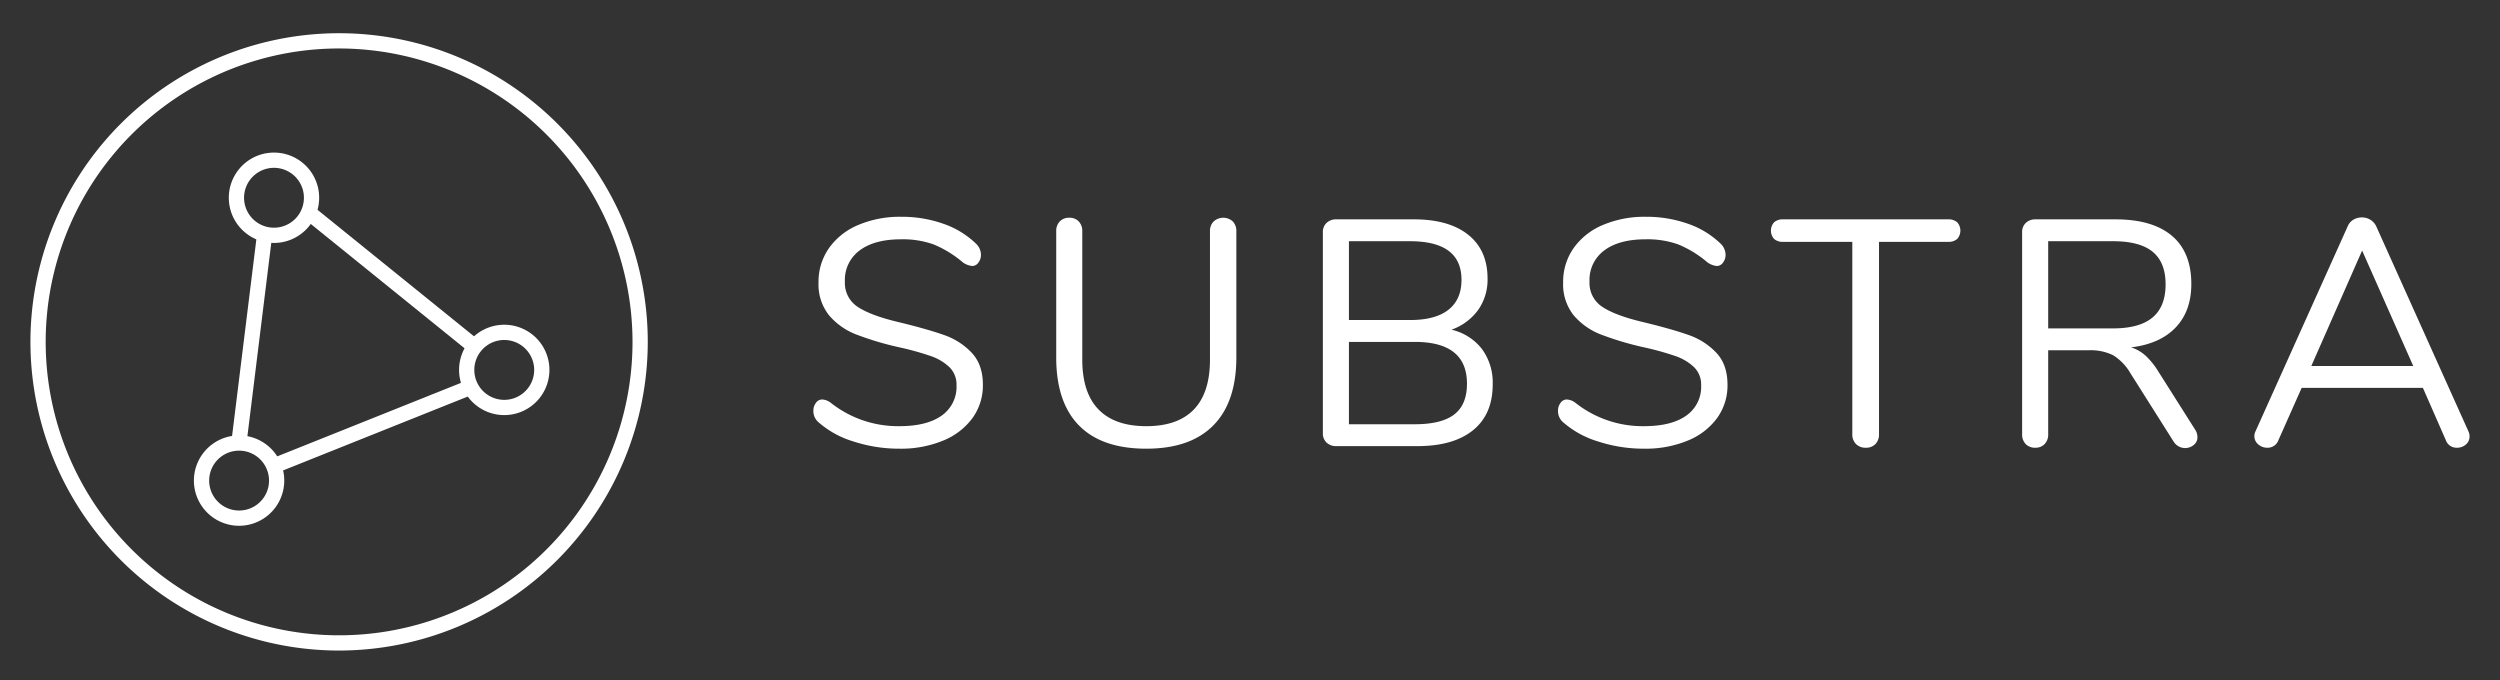 <svg id="Layer_1" data-name="Layer 1" xmlns="http://www.w3.org/2000/svg" viewBox="0 0 739 201"><rect x="0" y="0" width="739" height="201" fill="#333333" stroke="none"/><defs><style>.cls-1{fill:#fff;}</style></defs><path class="cls-1" d="M252.272,130.494a27.888,27.888,0,0,1-10.412-5.752,4.364,4.364,0,0,1-1.426-3.328,3.736,3.736,0,0,1,.76-2.33,2.225,2.225,0,0,1,1.807-.998,4.607,4.607,0,0,1,2.662,1.045,32.039,32.039,0,0,0,20.157,6.846q8.176,0,12.551-3.137a10.342,10.342,0,0,0,4.374-8.937,7.18,7.18,0,0,0-2.092-5.373,15.119,15.119,0,0,0-5.515-3.28,83.195,83.195,0,0,0-9.223-2.566A89.664,89.664,0,0,1,253.127,98.879a19.902,19.902,0,0,1-8.081-5.704,14.648,14.648,0,0,1-3.09-9.698,17.236,17.236,0,0,1,3.09-10.126,19.99,19.99,0,0,1,8.652-6.846,31.474,31.474,0,0,1,12.694-2.425,36.825,36.825,0,0,1,12.408,2.044,26.165,26.165,0,0,1,9.651,5.848A4.638,4.638,0,0,1,289.971,75.3a3.733,3.733,0,0,1-.76,2.329,2.229,2.229,0,0,1-1.806.999,5.777,5.777,0,0,1-2.758-1.046,32.357,32.357,0,0,0-8.652-5.324,27.038,27.038,0,0,0-9.603-1.521q-7.894,0-12.266,3.28a10.81,10.81,0,0,0-4.374,9.175,8.43,8.43,0,0,0,3.851,7.56q3.85,2.52,11.837,4.421,8.652,2.092,13.597,3.85a20.388,20.388,0,0,1,8.224,5.277q3.28,3.518,3.28,9.413a16.455,16.455,0,0,1-3.09,9.889,20.086,20.086,0,0,1-8.699,6.655,32.645,32.645,0,0,1-12.837,2.376A43.446,43.446,0,0,1,252.272,130.494Z"/><path class="cls-1" d="M318.97,125.787q-6.752-6.845-6.751-20.157V68.358a4.017,4.017,0,0,1,1.046-2.9,3.762,3.762,0,0,1,2.853-1.093,3.642,3.642,0,0,1,2.757,1.093,4.021,4.021,0,0,1,1.046,2.9v37.937q0,9.793,4.802,14.738,4.8,4.945,14.119,4.944,9.317,0,14.072-4.944,4.752-4.942,4.753-14.738V68.358a3.92,3.92,0,0,1,1.093-2.9,4.206,4.206,0,0,1,5.658,0,4.026,4.026,0,0,1,1.046,2.9v37.272q0,13.217-6.798,20.109-6.8,6.896-19.824,6.893Q325.72,132.633,318.97,125.787Z"/><path class="cls-1" d="M438.058,103.158a16.774,16.774,0,0,1,3.185,10.458q0,8.843-5.8,13.55-5.802,4.706-16.449,4.706H395.034a4.014,4.014,0,0,1-2.901-1.046,3.636,3.636,0,0,1-1.093-2.757V68.643a3.64,3.64,0,0,1,1.093-2.757,4.023,4.023,0,0,1,2.901-1.046h22.913q10.363,0,16.069,4.564,5.704,4.564,5.705,12.931a15.534,15.534,0,0,1-2.805,9.318,16.567,16.567,0,0,1-7.844,5.8A15.971,15.971,0,0,1,438.058,103.158Zm-39.317-8.557h18.065q7.51,0,11.363-3.043,3.85-3.041,3.85-8.842,0-11.409-15.213-11.409H398.742Zm31.139,27.907q3.756-2.899,3.757-9.081,0-12.358-15.403-12.36H398.742v24.341h19.492Q426.125,125.407,429.88,122.508Z"/><path class="cls-1" d="M472.382,130.494a27.888,27.888,0,0,1-10.412-5.752,4.364,4.364,0,0,1-1.426-3.328,3.736,3.736,0,0,1,.76-2.33,2.225,2.225,0,0,1,1.807-.998,4.607,4.607,0,0,1,2.662,1.045,32.039,32.039,0,0,0,20.157,6.846q8.176,0,12.551-3.137a10.342,10.342,0,0,0,4.374-8.937,7.18,7.18,0,0,0-2.092-5.373,15.119,15.119,0,0,0-5.515-3.28,83.195,83.195,0,0,0-9.223-2.566A89.664,89.664,0,0,1,473.237,98.879a19.902,19.902,0,0,1-8.081-5.704,14.648,14.648,0,0,1-3.09-9.698,17.236,17.236,0,0,1,3.09-10.126,19.99,19.99,0,0,1,8.652-6.846,31.474,31.474,0,0,1,12.694-2.425,36.825,36.825,0,0,1,12.408,2.044,26.165,26.165,0,0,1,9.651,5.848A4.638,4.638,0,0,1,510.08,75.3a3.733,3.733,0,0,1-.76,2.329,2.229,2.229,0,0,1-1.806.999,5.777,5.777,0,0,1-2.758-1.046,32.357,32.357,0,0,0-8.652-5.324,27.038,27.038,0,0,0-9.603-1.521q-7.894,0-12.266,3.28a10.81,10.81,0,0,0-4.374,9.175,8.43,8.43,0,0,0,3.851,7.56q3.85,2.52,11.837,4.421,8.652,2.092,13.597,3.85a20.388,20.388,0,0,1,8.224,5.277q3.28,3.518,3.28,9.413a16.455,16.455,0,0,1-3.09,9.889,20.086,20.086,0,0,1-8.699,6.655,32.645,32.645,0,0,1-12.837,2.376A43.446,43.446,0,0,1,472.382,130.494Z"/><path class="cls-1" d="M548.636,131.254a3.917,3.917,0,0,1-1.093-2.9V71.496H527.1a3.841,3.841,0,0,1-2.662-.855,3.691,3.691,0,0,1,0-4.945,3.841,3.841,0,0,1,2.662-.856H575.876a3.843,3.843,0,0,1,2.662.856,3.688,3.688,0,0,1,0,4.945,3.843,3.843,0,0,1-2.662.855H555.433v56.859a4.022,4.022,0,0,1-1.045,2.9,3.767,3.767,0,0,1-2.853,1.093A3.919,3.919,0,0,1,548.636,131.254Z"/><path class="cls-1" d="M649.562,129.21a2.883,2.883,0,0,1-1.093,2.329,4.004,4.004,0,0,1-5.943-.998l-12.74-20.157a15.311,15.311,0,0,0-5.135-5.373,14.986,14.986,0,0,0-7.225-1.473H605.445v24.816a4.022,4.022,0,0,1-1.045,2.9,3.646,3.646,0,0,1-2.758,1.093,3.763,3.763,0,0,1-2.853-1.093,4.013,4.013,0,0,1-1.046-2.9V68.643a3.64,3.64,0,0,1,1.093-2.757,4.023,4.023,0,0,1,2.901-1.046h23.579q10.934,0,16.687,4.849,5.752,4.85,5.752,14.262,0,7.987-4.612,12.836-4.612,4.85-13.168,5.895a11.673,11.673,0,0,1,4.278,2.472,22.278,22.278,0,0,1,3.803,4.753l10.839,17.115A4.019,4.019,0,0,1,649.562,129.21ZM624.651,97.073q7.795,0,11.648-3.232,3.851-3.233,3.851-9.794,0-6.463-3.804-9.603-3.804-3.139-11.695-3.137H605.445v25.766Z"/><path class="cls-1" d="M730,129.02a3.022,3.022,0,0,1-1.093,2.377,3.861,3.861,0,0,1-2.615.95,3.361,3.361,0,0,1-3.328-2.282l-6.751-15.403H680.368l-6.846,15.403a3.365,3.365,0,0,1-3.328,2.282,3.914,3.914,0,0,1-2.662-.998,3.106,3.106,0,0,1-1.142-2.425,3.373,3.373,0,0,1,.381-1.521l27.193-60.471a4.099,4.099,0,0,1,1.712-1.997,4.825,4.825,0,0,1,2.472-.666,4.743,4.743,0,0,1,2.568.713,4.456,4.456,0,0,1,1.712,1.949l27.193,60.471A3.574,3.574,0,0,1,730,129.02Zm-46.78-20.822h30.14L698.243,74.063Z"/><path class="cls-1" d="M100.24,192.301A91.24,91.24,0,1,1,191.479,101.062,91.343,91.343,0,0,1,100.24,192.301Zm0-177.973a86.734,86.734,0,1,0,86.733,86.734A86.832,86.832,0,0,0,100.24,14.328Z"/><path class="cls-1" d="M80.965,71.815a13.355,13.355,0,1,1,13.185-15.641h0A13.369,13.369,0,0,1,83.278,71.615,13.559,13.559,0,0,1,80.965,71.815Zm.032-22.205a8.848,8.848,0,1,0,8.713,7.335A8.863,8.863,0,0,0,80.997,49.61Z"/><path class="cls-1" d="M70.648,155.42A13.356,13.356,0,1,1,83.834,139.778v.001a13.37,13.37,0,0,1-10.872,15.441A13.561,13.561,0,0,1,70.648,155.42Zm.048-22.207a8.924,8.924,0,0,0-1.532.133,8.847,8.847,0,1,0,10.23,7.203v.001a8.853,8.853,0,0,0-8.698-7.336Z"/><path class="cls-1" d="M149.052,122.703a13.354,13.354,0,1,1,13.162-15.639v.001a13.36,13.36,0,0,1-13.162,15.639Zm.025-22.204a8.849,8.849,0,1,0,8.698,7.336v.001a8.853,8.853,0,0,0-8.698-7.336Z"/><rect class="cls-1" x="43.262" y="97.593" width="62.387" height="4.506" transform="translate(-33.763 161.503) rotate(-82.96)"/><rect class="cls-1" x="78.48" y="123.865" width="62.957" height="4.506" transform="translate(-38.971 49.851) rotate(-21.799)"/><rect class="cls-1" x="113.66" y="51.74" width="4.506" height="62.021" transform="translate(-21.31 120.871) rotate(-51.049)"/></svg>